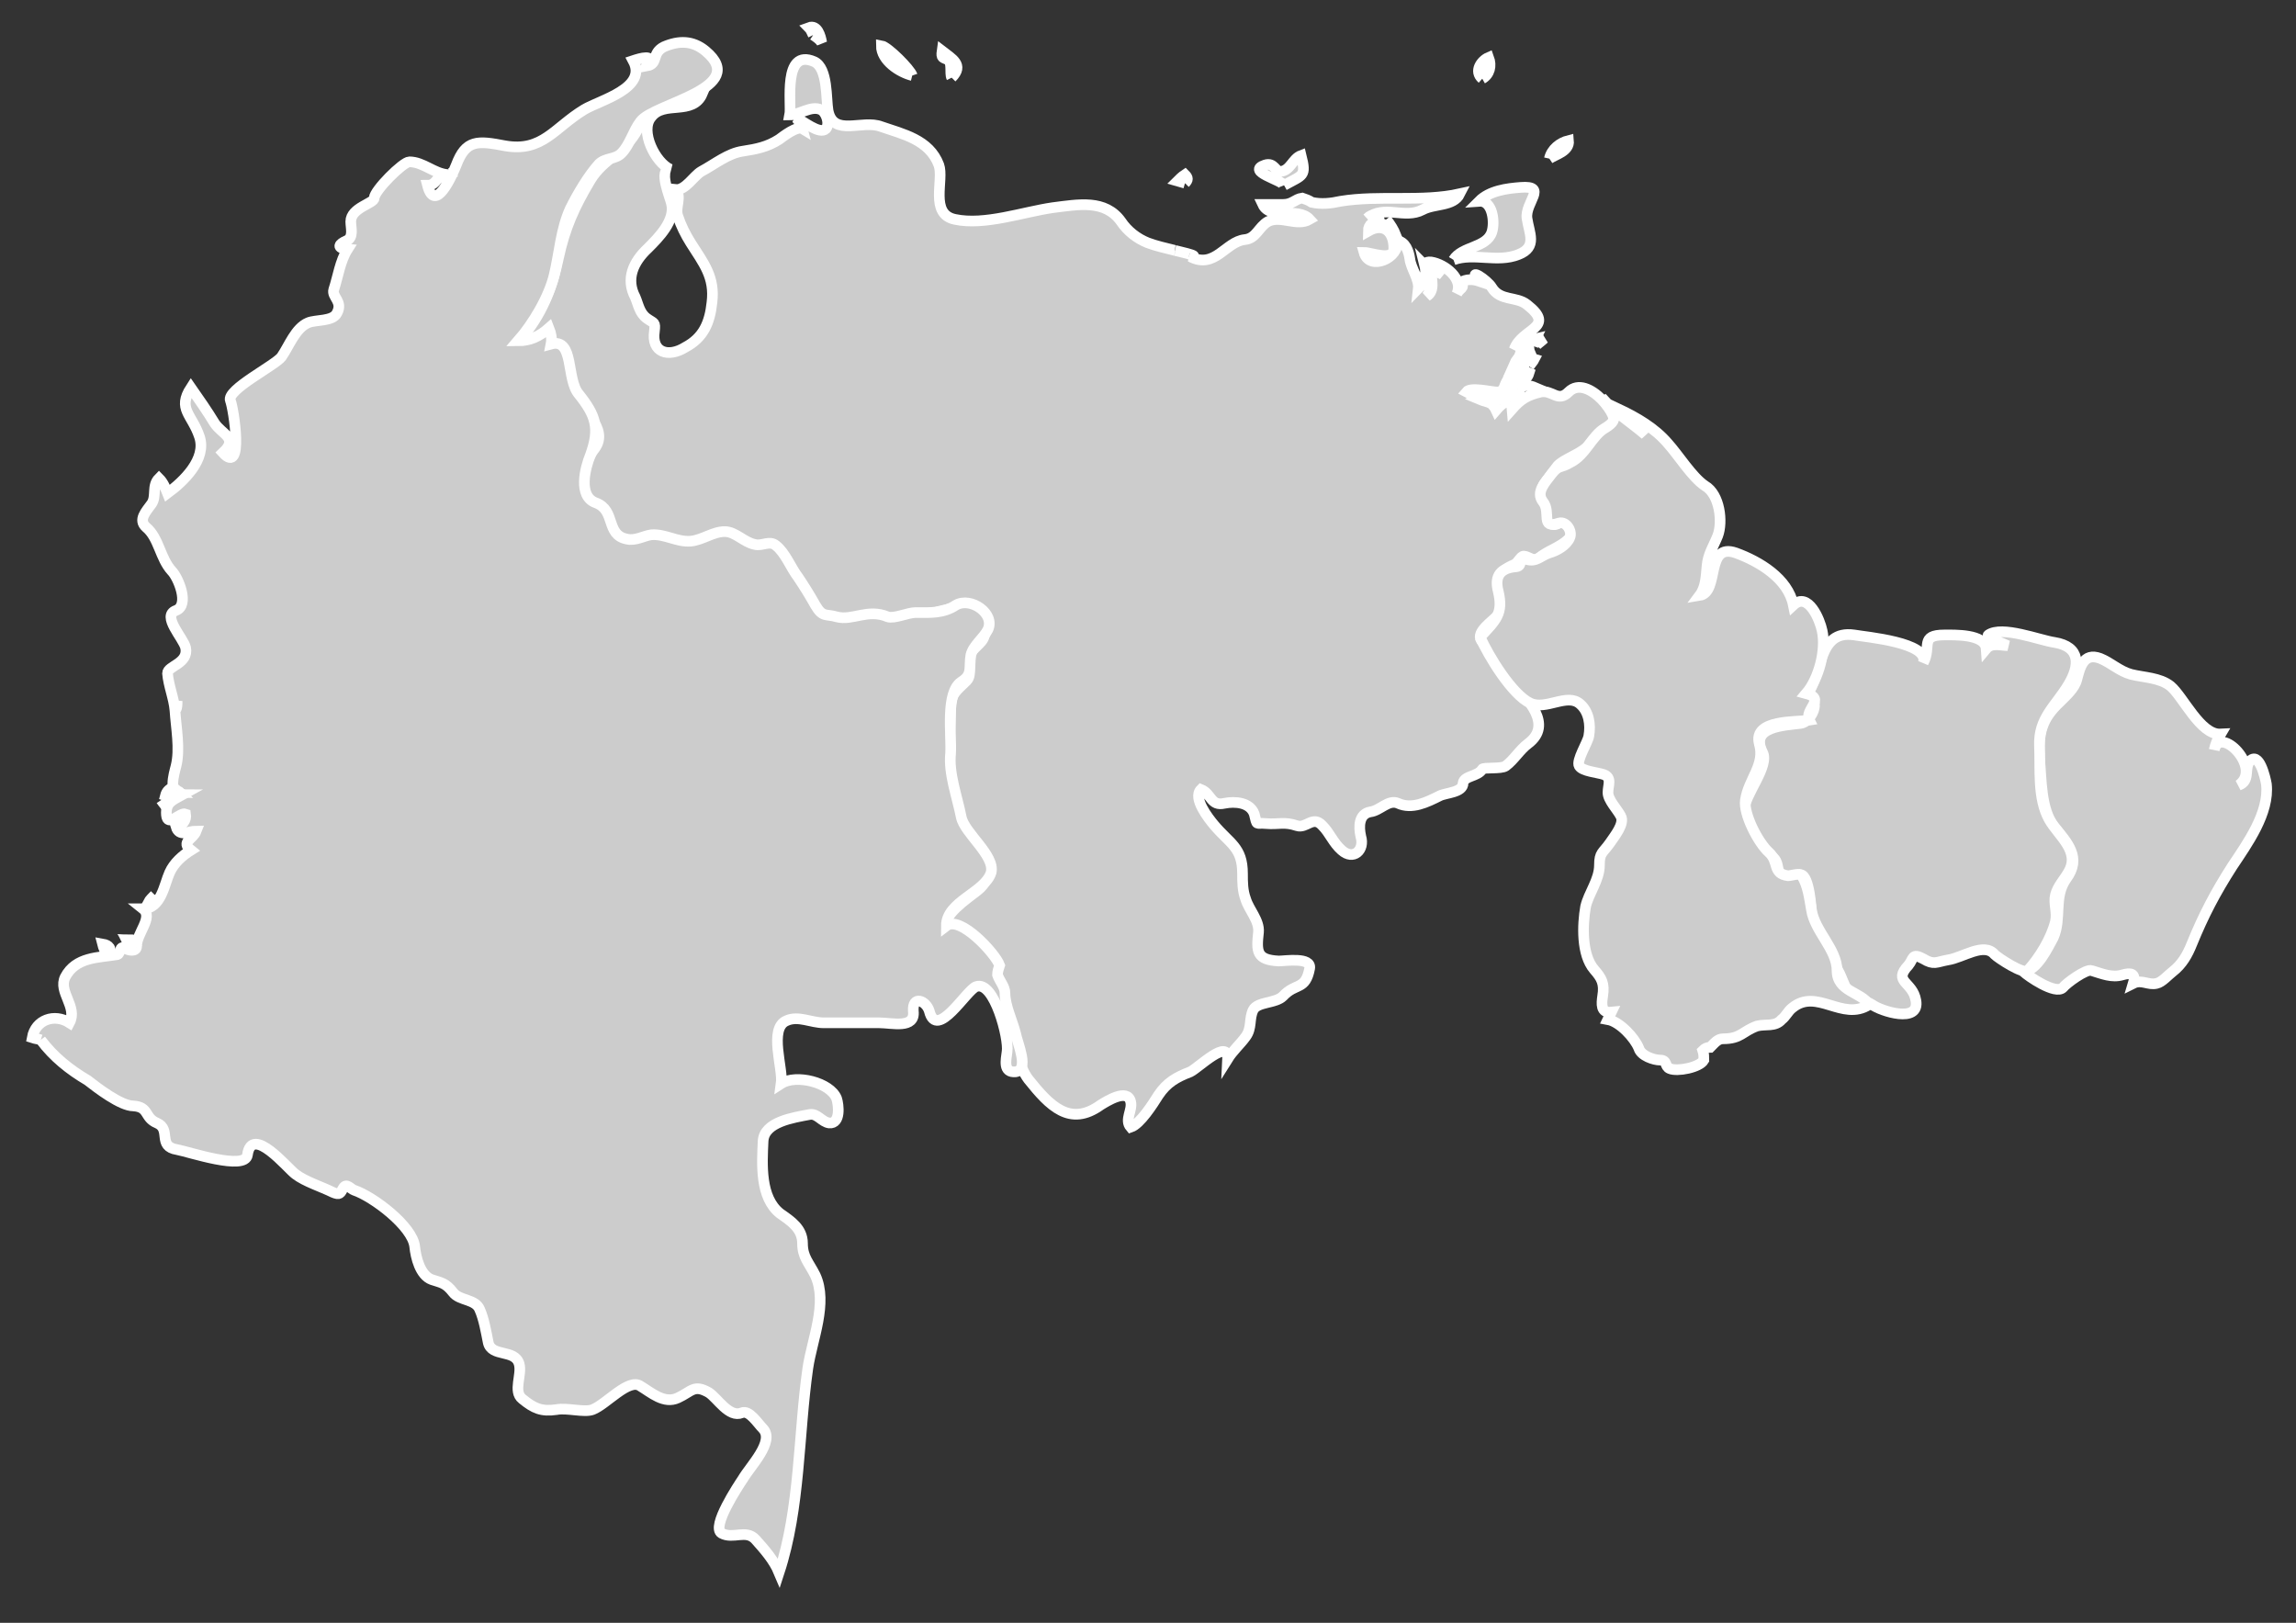<?xml version="1.0" encoding="utf-8"?>
<!-- Generator: Adobe Illustrator 27.0.1, SVG Export Plug-In . SVG Version: 6.00 Build 0)  -->
<svg version="1.1" id="Southamerica_Blank" xmlns="http://www.w3.org/2000/svg" xmlns:xlink="http://www.w3.org/1999/xlink" x="0px"
	 y="0px" viewBox="0 0 215.5 152.3" style="enable-background:new 0 0 215.5 152.3;" xml:space="preserve">
<rect x="0" y="0" width="215.5" height="152.3" fill="#333333" stroke="none"/>
<g id="FrenchGuiana" transform="translate(-17.178 -5.412)">
	<path style="fill:#CCCCCC;stroke:#FFFFFF;" d="M207.1,96.6c1.3-0.1,2.3-2.3,2.8-3.2c0.8-1.8,0-3.8,1.2-5.5c1.5-2,0.1-3.4-1.1-4.9
		c-1.3-1.6-1.2-4.5-1.4-6.5c-0.1-2.3,0.2-3.6,1.9-5.2c0.6-0.6,1.4-1.3,1.6-2.1c0.3-1.1,0.6-2.6,2.2-2c1,0.4,1.8,1.2,2.9,1.5
		c1.2,0.3,2.7,0.3,3.7,1.1c1.2,1,2.8,4.6,4.7,4.5c-0.3,0.5-0.5,1-0.6,1.5c0.5-2.4,4.6,1.7,2.3,3.3c1.1-0.4,0.5-1.5,1-2.2
		c0.9-1.1,1.5,1.5,1.6,2.1c0.3,2.7-1.8,5.6-3.2,7.7c-1.6,2.5-2.7,4.6-3.8,7.3c-0.4,1-0.9,1.9-1.8,2.6c-0.4,0.3-1,1-1.5,1.1
		c-0.8,0.2-1.4-0.4-2.2,0c0.3-1-0.3-1-1-0.8c-1,0.3-1.9-0.1-2.9-0.4c-0.5-0.2-2.4,1.2-2.7,1.6C210.1,98.8,207.5,97,207.1,96.6"/>
</g>
<g id="Venezuela" transform="translate(-17.178 -5.412)">
	<path style="fill:#CCCCCC;stroke:#FFFFFF;" d="M66,37.3c2-2.3,3-4.8,3.6-7.7c0.6-2.8,1.5-4.8,3-7.3c1.2-2,3.3-2.6,4.4-4.7
		c1.3-2.4,4-2.1,6.1-3.4c-0.9,2.1-3.6,0.6-4.8,2.2c-1.1,1.3,0.4,4.3,1.8,4.9c-1.2-0.1,0,2.7,0.1,3.2c0.4,1.6-1.2,3.2-2.2,4.2
		c-1.4,1.3-2.1,2.9-1.2,4.6c0.3,0.7,0.4,1.5,1.1,2c0.7,0.5,0.8,0.3,0.7,1.2c-0.3,2,1.3,2.5,2.9,1.5c1.7-0.9,2.3-2.3,2.5-4.2
		c0.3-2.4-0.8-3.7-2-5.6c-0.5-0.8-0.9-1.6-1.2-2.5c-0.3-0.8,0.4-1.8-0.2-2.5c0.9,0.1,1.7-1.3,2.4-1.7c1.3-0.7,2.5-1.7,3.9-1.9
		c1.3-0.2,2.3-0.4,3.4-1.1c0.4-0.3,1.7-1.3,2.2-1c-0.1-0.4-0.3-0.7-0.6-1c0.6,0.2,2.2,1.6,2.8,1c0.4-0.5,0-1.6-0.5-1.8
		c-0.9-0.4-2,0.5-2.9,0.5c0.2-1-0.7-6.3,2.3-5c1.3,0.6,1.1,3.5,1.3,4.6c0.5,2.5,3.2,0.8,5,1.5c2,0.7,4.5,1.2,5.4,3.6
		c0.5,1.4-0.9,4.6,1.5,5.1c2.8,0.6,6.4-0.7,9.2-1.1c2.4-0.3,4.9-0.8,6.4,1.3c0.6,0.9,1.5,1.6,2.5,2c0.8,0.3,1.7,0.5,2.5,0.7
		c-0.1,0,2.8,0.6,1.5,0.6c2.3,1.2,3.3-1.4,5.1-1.6c1.1-0.1,1.3-1.2,2.2-1.7c1.2-0.6,2.7,0.5,3.9-0.2c-1.1-1.2-3.7,0.1-4.4-1.4h1.9
		c0.9,0,1.1-0.5,1.8-0.6c0.3,0.1,0.6,0.2,0.9,0.4c0.9,0.2,1.8,0.1,2.7-0.1c3.7-0.6,7.6,0.1,11.2-0.7c-0.6,1.2-2.4,0.9-3.5,1.5
		c-1.7,0.9-3.6-0.5-5.2,0.8c0.5-0.5,1-0.4,1.2,0.3c-0.6-0.1-1.1,0.3-1.1,0.9c1.4-0.8,2.4,0,2.4,1.6c0,1.3-2.1,0.4-2.8,0.4
		c0.5,1.8,3.4,0.5,3.1-1.1c0.8,0.1,1.1,1,1.2,1.7c0.1,0.9,0.9,1.9,0.8,2.8c0.6-0.6,0.8-1.4,0.6-2.2c0.7,0.7,0.8,2.1,0.2,2.9
		c0.8-0.5,0.4-1.6,0.4-2.4c0.4,0.1,0.8,0.2,1.1,0.4c-0.1-0.1-2.5-1.3-1.1-1.2c1.3,0.2,3.1,1.6,2.4,3c0.3-0.6,0.8-0.5,0.4-1.1
		c0.5-0.3,1.1-0.3,1.7-0.1c-1.2-1.4,0.8-0.1,1.2,0.6c0.8,1.3,2.3,0.8,3.3,1.6c2.8,2.2-0.5,2.2-1.2,4.2c0.2-0.3,0.5-0.5,0.7-0.7
		c0.2,1-0.9,2.8-1.4,3.7c-0.3,0.5-0.2,1-0.9,1c-0.6,0-2.5-0.5-2.9,0c0.9,0.5,2.3,0.6,2.8,1.7c0.6-0.7,1.4-1.3,1.5-0.1
		c0.8-0.9,1.4-1.3,2.7-1.6c1.1-0.2,1.6,1,2.6,0c1.8-1.8,5.1,2.6,4.1,3.1c-1,0.5-1.6,1.3-2.4,2.1c-0.8,0.7-2.1,1.1-2.7,1.7
		c-0.4,0.5-0.8,1.1-1.2,1.6c-0.8,1,0.4,1.7,0.3,2.8c-0.1,0.7,0.2,1.5,1,1c1-0.5,1.7,0.7,0.9,1.5c-0.8,0.8-2,1.1-2.8,1.8
		c-0.4,0.4-1-0.2-1.4-0.2c-0.3,0-0.5,0.6-0.9,0.8c-3,1.2,0.1,3.1-1.6,4.8c-0.4,0.5-2,1.5-1.5,2.3c1,1.3,2,2.7,3,4
		c1.3,1.5,3.8,3.9,1.4,5.7c-0.8,0.6-1.3,1.5-2.1,2.1c-0.4,0.3-2.1,0.1-2.2,0.3c-0.4,0.7-1.7,0.6-1.8,1.3c0,0.9-1.6,0.9-2.2,1.2
		c-1.2,0.6-2.6,1.3-3.9,0.7c-0.9-0.4-1.7,0.7-2.6,0.8c-1.1,0.2-1.1,1.4-0.9,2.3c0.4,1.3-0.7,2.3-1.8,1.3c-0.8-0.7-1.1-1.6-1.8-2.3
		c-0.9-1-1.5,0.3-2.4,0c-1.2-0.4-1.7-0.1-2.9-0.2c-1-0.1-0.8,0.3-1.1-0.9c-0.4-1.1-1.8-1.2-2.8-1c-1.3,0.3-1.2-0.9-2.2-1.3
		c-0.8,0.8,0.7,2.7,1.2,3.3c1.5,1.8,2.7,2.1,2.7,4.6c0,0.8,0,1.6,0.3,2.4c0.3,1,1.3,2,1.2,3.1c-0.2,1.8-0.2,2.6,1.9,2.7
		c0.6,0,3.1-0.4,2.9,0.7c-0.4,2.1-1.3,1.3-2.5,2.6c-0.7,0.7-2.4,0.5-2.8,1.3c-0.4,0.8-0.1,1.7-0.7,2.5c-0.5,0.7-1.2,1.3-1.7,2.1
		c0.1-2-2.7,0.8-3.5,1.2c-1.3,0.5-2.2,1-3,2.2c-0.5,0.8-1.7,2.7-2.6,3c-0.6-0.7,0.2-1.6,0-2.4c-0.3-1.3-2.3,0-2.8,0.3
		c-2.9,2.1-4.8,0.1-6.8-2.4c-0.9-1.2-1.1-2.9-1.5-4.2c-0.5-1.6-1.6-3.8-1.6-5.4c0.1-1.3-3.2-5.6-4.8-4.4c-0.1-1.5,2.1-2.9,3.1-3.7
		c1.8-1.4,0.6-2.9-0.7-4.3c-2.8-3.2-1.8-9-1.8-12.8c0-1.4,0.6-1.7,1.5-2.6c0.6-0.6,0-1.7,0.3-2.4c0.3-0.8,1.5-1.2,1.4-2.2
		c-0.1-1.3,0-1.6-1.4-2.1c-1.5-0.6-4.2,0.8-6,0.9c-1.1,0.1-2.3,0.1-3.4-0.1c-1.7-0.3-1.4,0.5-2.8,0.8c0.3-0.1-1.7-0.4-1.5-0.3
		c-0.8-0.5-1.4-2.1-1.9-2.9c-0.7-1.1-1.4-2.1-2-3.3c-0.3-0.6-0.8-1.5-1.6-1.2c-1.5,0.5-2.2-0.9-3.7-1c-0.9-0.1-1.6,0.7-2.5,0.9
		c-1.3,0.3-2.4-0.6-3.7-0.3c-0.8,0.1-1.3-0.4-2.1,0.1c-0.8,0.4-1.9-0.1-2.4-0.8c-0.4-0.6-0.5-1.2-0.6-1.9c-0.2-0.9-1.5-0.6-2-1.2
		c-0.9-1.2,0.2-3.8,1-4.8c1.4-1.9-1.4-3.8-2-5.2c-0.7-1.5,0.1-4.9-2.1-4.3c0-0.5,0-1-0.2-1.5C68,36.9,67.1,37.3,66,37.3"/>
	<path style="fill:#CCCCCC;stroke:#FFFFFF;" d="M158,43.4c-0.7-0.1-1.5-0.3-2.2-0.6C156.5,42.4,157.9,42.3,158,43.4"/>
	<path style="fill:#CCCCCC;stroke:#FFFFFF;" d="M158.7,41.5c0.4-0.7,1.1-1.5,2-1.1C160.4,41.4,159.5,41.2,158.7,41.5"/>
	<path style="fill:#CCCCCC;stroke:#FFFFFF;" d="M158.9,43.1c-0.2-0.2-0.4-0.4-0.6-0.6c0.5,0,1-0.1,1.5-0.3
		C159.8,42.8,159.5,43.1,158.9,43.1"/>
	<path style="fill:#CCCCCC;stroke:#FFFFFF;" d="M159.6,41.9l-0.7-0.3c0.5-0.3,0.9-0.3,1.4-0.1C160.1,41.6,159.8,41.8,159.6,41.9"/>
	<path style="fill:#CCCCCC;stroke:#FFFFFF;" d="M160.5,42.1c-0.1-0.5,0.1-0.6,0.8-0.3C161,41.9,160.8,42,160.5,42.1"/>
	<path style="fill:#CCCCCC;stroke:#FFFFFF;" d="M160.7,39.8H160c0.2-0.5,0.6-0.9,1.2-0.7C161.1,39.3,160.9,39.5,160.7,39.8"/>
	<path style="fill:#CCCCCC;stroke:#FFFFFF;" d="M161.1,37.9c-0.7-0.2-0.7-0.5,0.2-0.7C161.2,37.4,161.2,37.6,161.1,37.9"/>
	<path style="fill:#CCCCCC;stroke:#FFFFFF;" d="M161.2,38.2c-0.7,0.3-1.2,1-1.9,1.4C159.6,38.9,160.4,38.3,161.2,38.2"/>
	<path style="fill:#CCCCCC;stroke:#FFFFFF;" d="M161.4,37.8c0.1-0.3,0.4-0.5,0.7-0.6C161.9,37.4,161.6,37.6,161.4,37.8"/>
	<path style="fill:#CCCCCC;stroke:#FFFFFF;" d="M128.4,22.6l-0.7-0.2c0.2-0.2,0.4-0.4,0.7-0.6C128.7,22.1,128.7,22.3,128.4,22.6"/>
	<path style="fill:#CCCCCC;stroke:#FFFFFF;" d="M137.7,22.8c-0.2-0.5-3.6-1.3-1.8-1.9c0.9-0.3,1,0.7,1.5,0.6
		c0.9-0.1,1.1-1.2,1.9-1.5C139.8,22,139.5,21.8,137.7,22.8"/>
	<path style="fill:#CCCCCC;stroke:#FFFFFF;" d="M147.3,26c0.4,0.5,0.7,1,0.9,1.5C147.7,27.2,147.3,26.6,147.3,26"/>
	<path style="fill:#CCCCCC;stroke:#FFFFFF;" d="M156.3,12.8c-0.8-0.7-0.1-1.7,0.6-2C157.2,11.6,157,12.4,156.3,12.8"/>
	<path style="fill:#CCCCCC;stroke:#FFFFFF;" d="M153.6,29.8c0.8-1.3,3.1-1.1,3.6-2.6c0.3-0.9,0.1-3-1.2-2.9c1-1,2.6-1.2,3.9-1.3
		c2.6-0.2,0.4,1.4,0.6,2.9c0.2,1.4,1,2.7-0.8,3.4C157.7,30.1,155.5,29.1,153.6,29.8"/>
	<path style="fill:#CCCCCC;stroke:#FFFFFF;" d="M162.6,20.3c0.2-0.9,1-1.5,1.8-1.7C164.5,19.6,163.2,19.9,162.6,20.3"/>
	<path style="fill:#CCCCCC;stroke:#FFFFFF;" d="M93.5,8.7c-0.1-0.2-0.2-0.5-0.4-0.7c0.8-0.3,1.1,0.8,1.2,1.4
		C94.1,9.1,93.8,8.9,93.5,8.7"/>
	<path style="fill:#CCCCCC;stroke:#FFFFFF;" d="M102.8,12.5c-1.2-0.3-2.9-1.4-2.9-2.8C100.5,9.8,102.6,11.9,102.8,12.5"/>
	<path style="fill:#CCCCCC;stroke:#FFFFFF;" d="M106.5,12.7c-0.2-0.4,0.1-1.5-0.4-1.7c-0.4-0.2-0.6-0.1-0.5-0.8
		C106.5,10.9,107.7,11.5,106.5,12.7"/>
</g>
<g id="Colombia" transform="translate(-17.178 -5.412)">
	<path style="fill:#CCCCCC;stroke:#FFFFFF;" d="M21,103c-0.3-0.1-0.5-0.1-0.8-0.2c0.3-1.7,2.1-2.3,3.5-1.4c0.8-1.5-1.1-2.9-0.4-4.3
		c1-1.9,3.1-1.8,4.9-2.1c0.3-0.1,0.2-0.9,0.7-0.6c0.3,0.2,1.1,0.4,1.1-0.2c0-1.2,1.6-2.7,0.6-3.5c1.7,0,2-2.3,2.5-3.4
		c0.4-0.9,1.2-1.6,2-2.1c-1-0.8,0.2-1,0.5-1.8c-0.7,0-1.6,0.6-1.9-0.4c0.6-0.1,1-0.6,0.9-1.2c-0.5-0.2-1.7,1.3-1.8,0.1
		c-0.1-1.2,0.6-1.4,1.5-1.9c-1.4,0-0.8-1.9-0.6-2.7c0.4-1.6,0-3.6-0.1-5.2c-0.1-1.2-0.6-2.3-0.7-3.5c0-0.7,2-0.9,1.7-2.4
		c-0.2-0.9-2.3-3-0.9-3.5c1.3-0.5,0.2-3.1-0.4-3.7c-1.1-1.2-1.2-3.1-2.4-4.1c-0.8-0.7,0-1.5,0.5-2.2c0.5-0.7,0-1.7,0.7-2.4
		c0.4,0.4,0.6,0.9,0.8,1.4c1.5-1.1,3.7-3.2,3-5.3c-0.7-2.1-2.1-2.6-0.8-4.6c0.7,1,1.6,2.3,2.2,3.3c0.7,1.1,2.3,1.4,0.8,2.8
		c2,2.2,1-4.2,0.7-4.9c-0.4-1,4.2-3.3,4.8-4.1c0.7-1,1.3-2.7,2.5-3.2c0.7-0.3,2.3-0.1,2.7-0.9c0.6-1.1-0.5-1.5-0.3-2.2
		c0.4-1.2,0.6-2.7,1.3-3.8c-1.1-0.1-0.8-0.5-0.1-0.8c0.7-0.3,0.4-1.2,0.4-1.8c0-1.3,2.2-1.7,2.2-2.2c0-0.7,2.7-3.4,3.3-3.4
		c1.3,0,2.3,1.1,3.6,1.2c-1.1-0.1-0.9,1-1.9,1c0.7,2.7,2.3-0.9,2.7-1.9c0.9-2.4,2-2.3,4.6-1.8c3.5,0.6,4.6-1.7,7.4-3.4
		c1.5-0.9,6-2,4.6-4.6c0.6-0.2,2.2-0.7,1.3,0.5c1.1-0.2,0.4-1.2,1.6-1.8c1.4-0.6,2.7-0.6,3.9,0.4c4.2,3.5-4.8,4.9-6.1,6.6
		c-0.7,0.9-1,2.2-1.8,3c-0.6,0.6-1.5,0.4-2.1,1c-1,1.1-2,2.8-2.7,4.2c-0.9,2-1,4.1-1.5,6.2c-0.5,2.1-2,4.6-3.4,6.2
		c1.1,0,2-0.4,2.9-1.2c0.2,0.5,0.3,1,0.2,1.5c2.2-0.6,1.4,3.3,2.6,4.7c1.6,2,2,3.2,1.1,5.7c-0.5,1.2-1.2,3.9,0.5,4.5
		c1.9,0.7,0.9,3,2.9,3.4c0.8,0.2,1.6-0.3,2.3-0.4c1.3-0.1,2.4,0.7,3.7,0.6c1.1-0.1,2.1-0.9,3.2-0.9c1,0,1.8,1,2.8,1.2
		c0.7,0.2,1.4-0.4,2,0.1c0.9,0.7,1.4,2.1,2.1,3c0.6,0.9,1.1,1.7,1.6,2.6c0.7,1.2,1,0.8,2,1.1c1.5,0.4,2.9-0.8,4.8,0
		c0.6,0.2,1.9-0.4,2.6-0.4c1.4,0,2.6,0.1,3.8-0.7c1.4-0.8,3.7,0.8,3,2.3c-0.4,0.8-1.4,1.5-1.6,2.4c-0.2,1.2,0.2,1.8-0.9,2.5
		c-1.5,1-0.9,5-1,6.7c-0.2,1.9,0.6,4,1,6c0.3,1.5,3.2,3.6,2.8,5.2c-0.6,1.9-4.2,2.7-4.2,5c1.3-1,4.6,2.6,5,3.7
		c-0.1,0.3-0.2,0.6-0.2,0.9c0.2,0.6,0.7,1.1,0.7,1.7c0,1.2,0.7,2.6,1,3.8c0.2,1,1.3,3.4,0,3.6c-1.2,0.1-0.9-1.1-0.8-1.9
		c0.2-1.2-1.2-6.7-2.9-6.1c-0.9,0.3-3.7,5.1-4.4,2.3c-0.3-1-1.6-1.5-1.5,0c0.2,1.7-2,1.1-3.2,1.1h-5.2c-1.2,0-2.4-0.7-3.5-0.2
		c-1.7,0.7-0.3,4.5-0.5,5.9c1.4-0.9,4.6-0.1,5.2,1.4c0.2,0.6,0.4,2.4-0.7,2.3c-0.7-0.1-1.1-0.9-1.8-0.8c-1.6,0.3-4.3,0.7-4.4,2.5
		c-0.1,2.2-0.3,5.3,1.6,6.8c1,0.7,2.1,1.4,2.1,2.8c0,1.3,0.6,1.8,1.2,3c1.2,2.6-0.3,6-0.7,8.7c-0.9,6.3-0.7,13.1-2.7,19.2
		c-0.5-1.2-1.4-2.2-2.2-3.1c-0.9-1-2.1,0-3.2-0.6c-1-0.6,1.6-4.5,2-5.1c0.7-1.2,3-3.5,1.9-4.7c-0.5-0.5-1.3-1.8-2-1.5
		c-1.2,0.5-2.3-1.4-3.1-1.9c-1.4-0.8-1.6-0.1-2.9,0.5c-1.3,0.6-2.5-0.5-3.5-1.1c-1.1-0.8-3.2,1.7-4.5,2.2c-0.8,0.3-2.4-0.2-3.4,0
		c-1.4,0.2-2.1-0.1-3.2-1c-0.9-0.7,0-2.3-0.3-3.3c-0.4-1.4-2.6-0.6-2.9-2c-0.2-1-0.4-2.2-0.8-3.1c-0.4-1-1.9-0.8-2.5-1.6
		c-0.7-0.9-1.1-0.9-2-1.2c-1.1-0.4-1.5-2.1-1.6-3.1c-0.2-1.9-3.9-4.7-5.7-5.3c-0.3-0.1-0.7-0.7-1-0.2c-0.3,0.5-0.3,0.7-1,0.4
		c-1-0.5-2.6-1-3.5-1.7c-0.7-0.5-4.1-4.7-4.5-1.8c-0.2,1.5-5.5-0.3-6.6-0.5c-1.9-0.3-0.5-1.9-1.9-2.5c-1.2-0.5-0.7-1.5-2.2-1.6
		c-1.2,0-3.4-1.7-4.3-2.4C23.7,105.8,22.2,104.6,21,103"/>
	<path style="fill:#CCCCCC;stroke:#FFFFFF;" d="M29.5,94.4c0.5-0.3,0.4-0.6-0.4-0.7C29.2,93.9,29.3,94.2,29.5,94.4"/>
	<path style="fill:#CCCCCC;stroke:#FFFFFF;" d="M31.7,89.4c-0.2,0.2-0.5,0.5-0.6,0.7C31.8,90.3,32,90.1,31.7,89.4"/>
	<path style="fill:#CCCCCC;stroke:#FFFFFF;" d="M32.3,80.5c0.2,0.3,0.4,0.5,0.6,0.8C32.8,81,32.6,80.8,32.3,80.5"/>
	<path style="fill:#CCCCCC;stroke:#FFFFFF;" d="M33.7,72l0.1-0.8C33.8,71.5,33.8,71.8,33.7,72"/>
	<path style="fill:#CCCCCC;stroke:#FFFFFF;" d="M27.2,94.9c-0.2-0.3-0.3-0.5-0.4-0.9C27.4,94.1,27.8,94.5,27.2,94.9"/>
	<path style="fill:#CCCCCC;stroke:#FFFFFF;" d="M27.2,94.9C27.5,95.1,27.4,95,27.2,94.9"/>
	<path style="fill:#CCCCCC;stroke:#FFFFFF;" d="M30,94.3c-0.2-0.2-0.4-0.5-0.6-0.7C29.9,93.6,29.9,93.8,30,94.3"/>
	<path style="fill:#CCCCCC;stroke:#FFFFFF;" d="M33.4,79.3c0.3,0.2,0.5,0.4,0.8,0.6c-0.5,0.3-1,0.4-1.5,0.2
		C32.8,79.7,33,79.5,33.4,79.3"/>
	<path style="fill:#CCCCCC;stroke:#FFFFFF;" d="M33.8,79.6c0.1,0.1,0.2,0.1,0.3,0.2C33.9,79.8,33.8,79.7,33.8,79.6"/>
	<path style="fill:#CCCCCC;stroke:#FFFFFF;" d="M59.4,21.7l0.6-0.2L59.4,21.7"/>
</g>
<g id="Suriname" transform="translate(-17.178 -5.412)">
	<path style="fill:#CCCCCC;stroke:#FFFFFF;" d="M183.5,85.8c-0.8-0.5-2.6-3.5-2.6-4.4c0-1.4,2.4-4.1,1.7-5.4c-1.2-2.4,2-2.5,3.6-2.7
		c0.9-0.1,2.1-2.2,0.5-2.6c1.6-1.9,1-6.2,4.5-5.7c1.1,0.2,7.1,0.7,6.5,2.6c0.8-1.5-0.4-2.6,2-2.6c0.9,0,3.8-0.1,3.9,1.3
		c0.5-0.6,1.4-0.3,2-0.3c-0.2-0.1-2.1-0.8-1.8-1c1.3-0.9,4.8,0.5,6.2,0.7c2.5,0.4,2.4,2.2,1.3,4c-1.2,2-2.8,3.1-2.7,5.7
		c0.1,2.2-0.2,4.9,0.9,6.9c0.9,1.6,3,3,1.8,5c-0.4,0.7-1,1.3-1.2,2.1c-0.2,0.8,0.2,1.6,0,2.5c-0.4,1.6-1.5,3.4-2.6,4.6
		c-0.4,0.4-2.8-1.2-3.1-1.5c-1-1.2-3,0.3-4.4,0.5c-1.1,0.2-1.3,0.5-2.3-0.1c-1.1-0.6-0.9,0-1.4,0.6c-1.5,1.6,0.4,1.5,0.7,3.3
		c0.4,2.2-3.3,1-4.1,0.4c-0.6-0.4-1.6-0.5-2.1-1c-0.5-0.6-0.7-1.5-1.1-2.2c-0.7-1.4-2.5-3.6-2.5-5.2c0-0.6-0.2-3.7-1-3.8
		c-0.5-0.1-1.5,0.7-1.9,0.1C183.9,87,184.2,86.3,183.5,85.8"/>
</g>
<g id="Guyana" transform="translate(-17.178 -5.412)">
	<path style="fill:#CCCCCC;stroke:#FFFFFF;" d="M156.1,65.2c1.5-1.6,2.2-2.2,1.7-4.3c-0.4-1.5,0.3-2.2,1.7-2.3
		c0.7-0.1,0-0.9,0.9-0.7c1,0.3,1.3-0.3,2.2-0.6c0.7-0.2,1.6-0.7,1.9-1.4c0.3-0.6-0.3-1.6-1-1.4c-1.8,0.6-0.7-1-1.5-2
		c-0.7-0.9,0.2-1.8,0.8-2.6c0.7-0.9,0.8-0.5,1.8-1.1c1.4-0.7,2-2.5,3.2-3.2c1.7-1,0.5-1.5-0.3-2.9c1.2,1.4,2.7,2.3,4.1,3.5
		c-0.7-1-2-1.2-2.5-2.4c1.7,0.8,3.4,1.8,4.6,3.2c1,1.1,2.3,3.2,3.5,4c1.4,0.8,1.7,3.4,1.2,4.7c-0.4,1-0.9,1.7-1,2.8
		c-0.1,1-0.1,2-0.7,2.8c1.9-0.3,0.5-5,3.4-4c2.2,0.8,4.9,2.4,5.4,4.9c1.4-1.3,2.5,1.4,2.7,2.4c0.4,1.8-0.3,4.5-1.5,5.9
		c1.9,0.5-0.2,1.5,0.3,2.5c-1.2,0.2-5.3-0.1-4.7,2.2c0.6,2-1,3.3-1.3,5.3c-0.2,1.3,1.2,4,2.2,4.9c1,0.9,0.3,2,1.8,2.2
		c0.3,0,1.1-0.3,1.3,0c0.6,1,0.7,2.1,0.9,3.2c0.3,2,2.4,3.7,2.4,5.7c0,2,2.3,2,3,3.2c-2.5,1.6-4.9-1.6-7.2,0.3
		c-0.4,0.3-0.6,0.8-1,1.1c-0.6,0.7-1.5,0.4-2.3,0.6c-1.4,0.5-1.5,1.2-3.2,1.2c-0.5,0-0.8,0.4-1.2,0.8c-0.3,0-0.5,0.1-0.7,0.3
		c0.1,0.3,0.1,0.6,0.1,0.9c-0.4,0.7-2.5,1.1-3.2,0.8c-0.5-0.2-0.2-0.8-0.9-0.8c-0.6,0-1.8-0.4-2-1.1c-0.4-1-1.8-2.5-2.9-2.7
		c0.1-0.2,0.2-0.5,0.3-0.7c-1,0.1-0.9-0.8-0.8-1.5c0.2-1.2-0.1-1.7-0.8-2.5c-1.2-1.4-1.1-4.2-0.8-5.9c0.3-1.3,1.3-2.5,1.3-3.9
		c0-1.2,0.3-1.1,1-2.1c0.4-0.6,1.4-1.8,1-2.5c-0.3-0.6-1.2-1.5-1.2-2.2c0-0.7,0.4-1.4-0.4-1.7c-0.6-0.2-2-0.3-2.3-0.8
		c-0.3-0.5,0.8-2.2,0.9-2.8c0.2-1.1,0-2.3-0.8-3c-1.2-1.1-3.2,0.6-4.7-0.1C159.1,70.6,156.9,67,156.1,65.2"/>
</g>
</svg>
